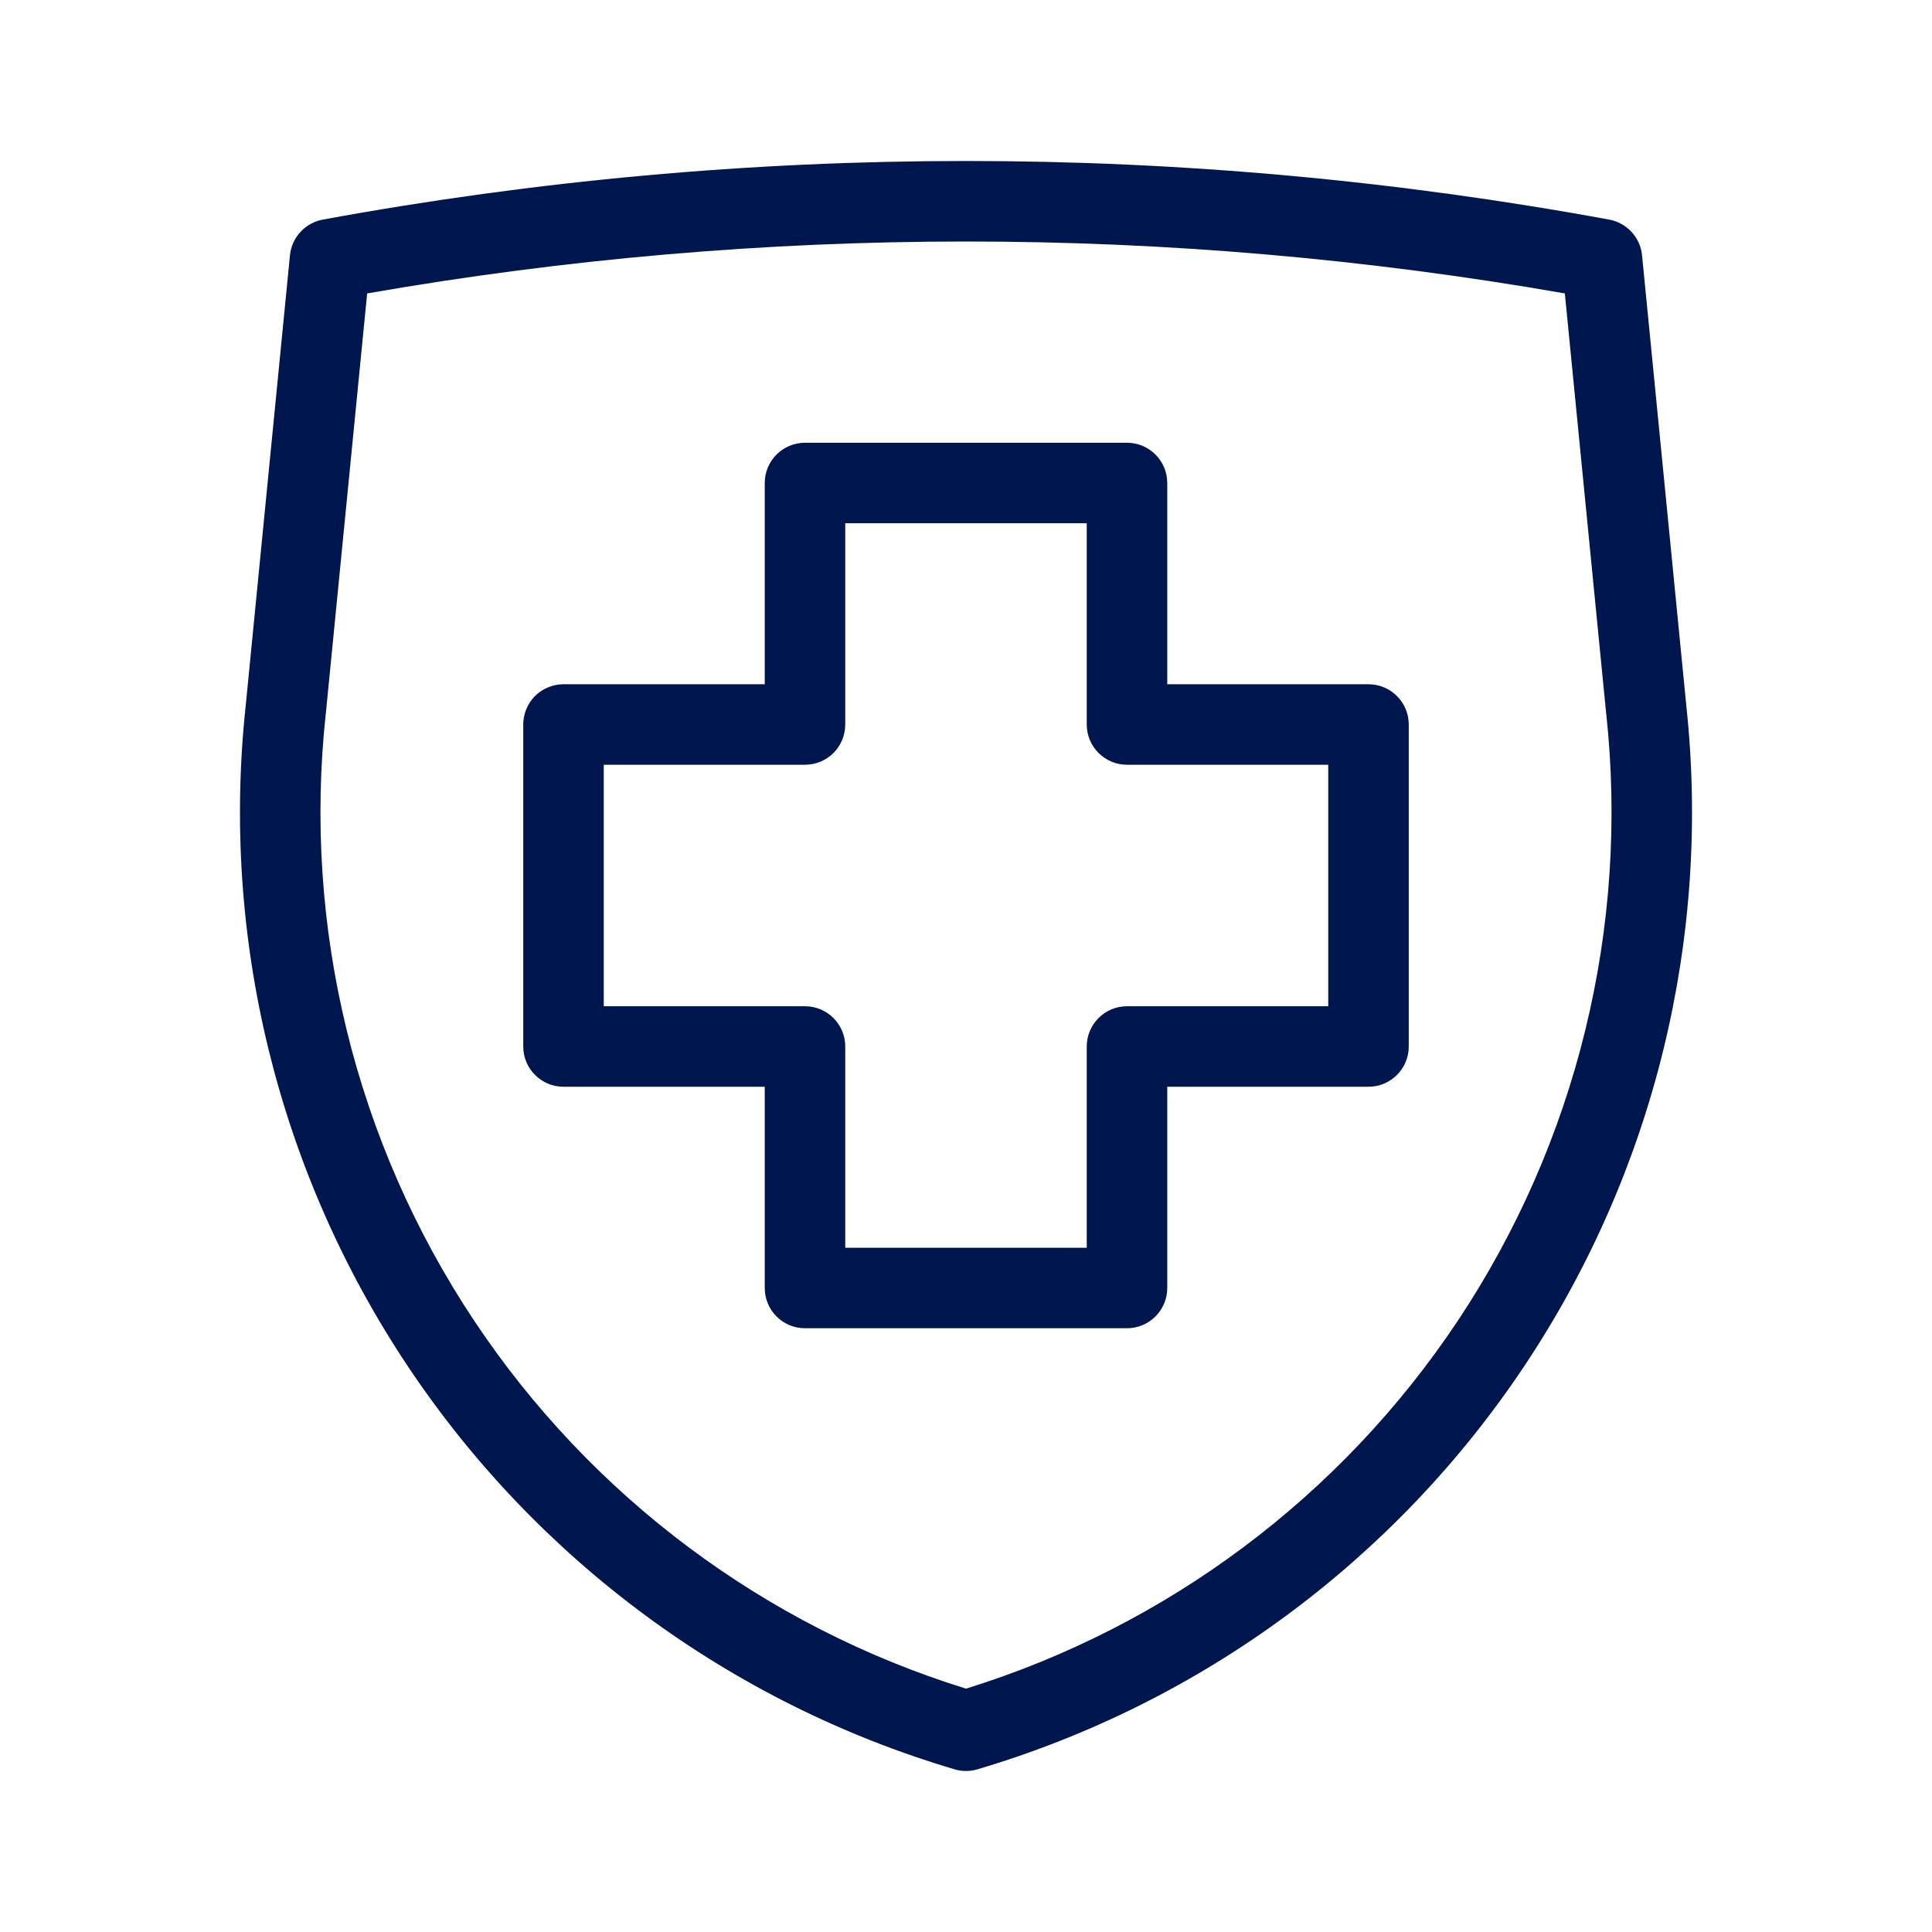 <svg width="24" height="24" viewBox="0 0 24 24" fill="none" xmlns="http://www.w3.org/2000/svg">
<path fill-rule="evenodd" clip-rule="evenodd" d="M10 5.5C9.724 5.5 9.5 5.724 9.5 6V8.5L7 8.5C6.867 8.5 6.74 8.553 6.646 8.646C6.553 8.74 6.5 8.867 6.5 9V13C6.5 13.276 6.724 13.5 7 13.5H9.5V16C9.5 16.276 9.724 16.5 10 16.5H14C14.276 16.5 14.5 16.276 14.5 16V13.5H17C17.276 13.5 17.5 13.276 17.5 13V9C17.5 8.724 17.276 8.5 17 8.5H14.5V6C14.5 5.724 14.276 5.5 14 5.5H10ZM10.354 9.354C10.447 9.26 10.5 9.133 10.5 9V6.5H13.5V9C13.5 9.276 13.724 9.5 14 9.5H16.5V12.5H14C13.724 12.5 13.5 12.724 13.5 13V15.5H10.5V13C10.5 12.724 10.276 12.5 10 12.5H7.5V9.5L10 9.5C10.133 9.5 10.26 9.447 10.354 9.354Z" fill="#00164E"/>
<path fill-rule="evenodd" clip-rule="evenodd" d="M19.99 2.728C14.708 1.757 9.292 1.757 4.01 2.728C3.79 2.769 3.624 2.949 3.602 3.171L3.053 8.759C2.741 11.644 3.451 14.547 5.06 16.963C6.669 19.379 9.075 21.155 11.858 21.979C11.951 22.007 12.049 22.007 12.142 21.979C14.925 21.155 17.331 19.379 18.94 16.963C20.549 14.547 21.259 11.644 20.947 8.759L20.947 8.756L20.398 3.171C20.376 2.949 20.21 2.769 19.99 2.728ZM4.048 8.859L4.561 3.645C9.483 2.785 14.517 2.785 19.439 3.645L19.952 8.859L19.953 8.864C20.24 11.517 19.587 14.187 18.108 16.409C16.656 18.589 14.499 20.202 12 20.977C9.501 20.202 7.344 18.589 5.892 16.409C4.413 14.187 3.76 11.517 4.047 8.864L4.048 8.859Z" fill="#00164E"/>
</svg>
